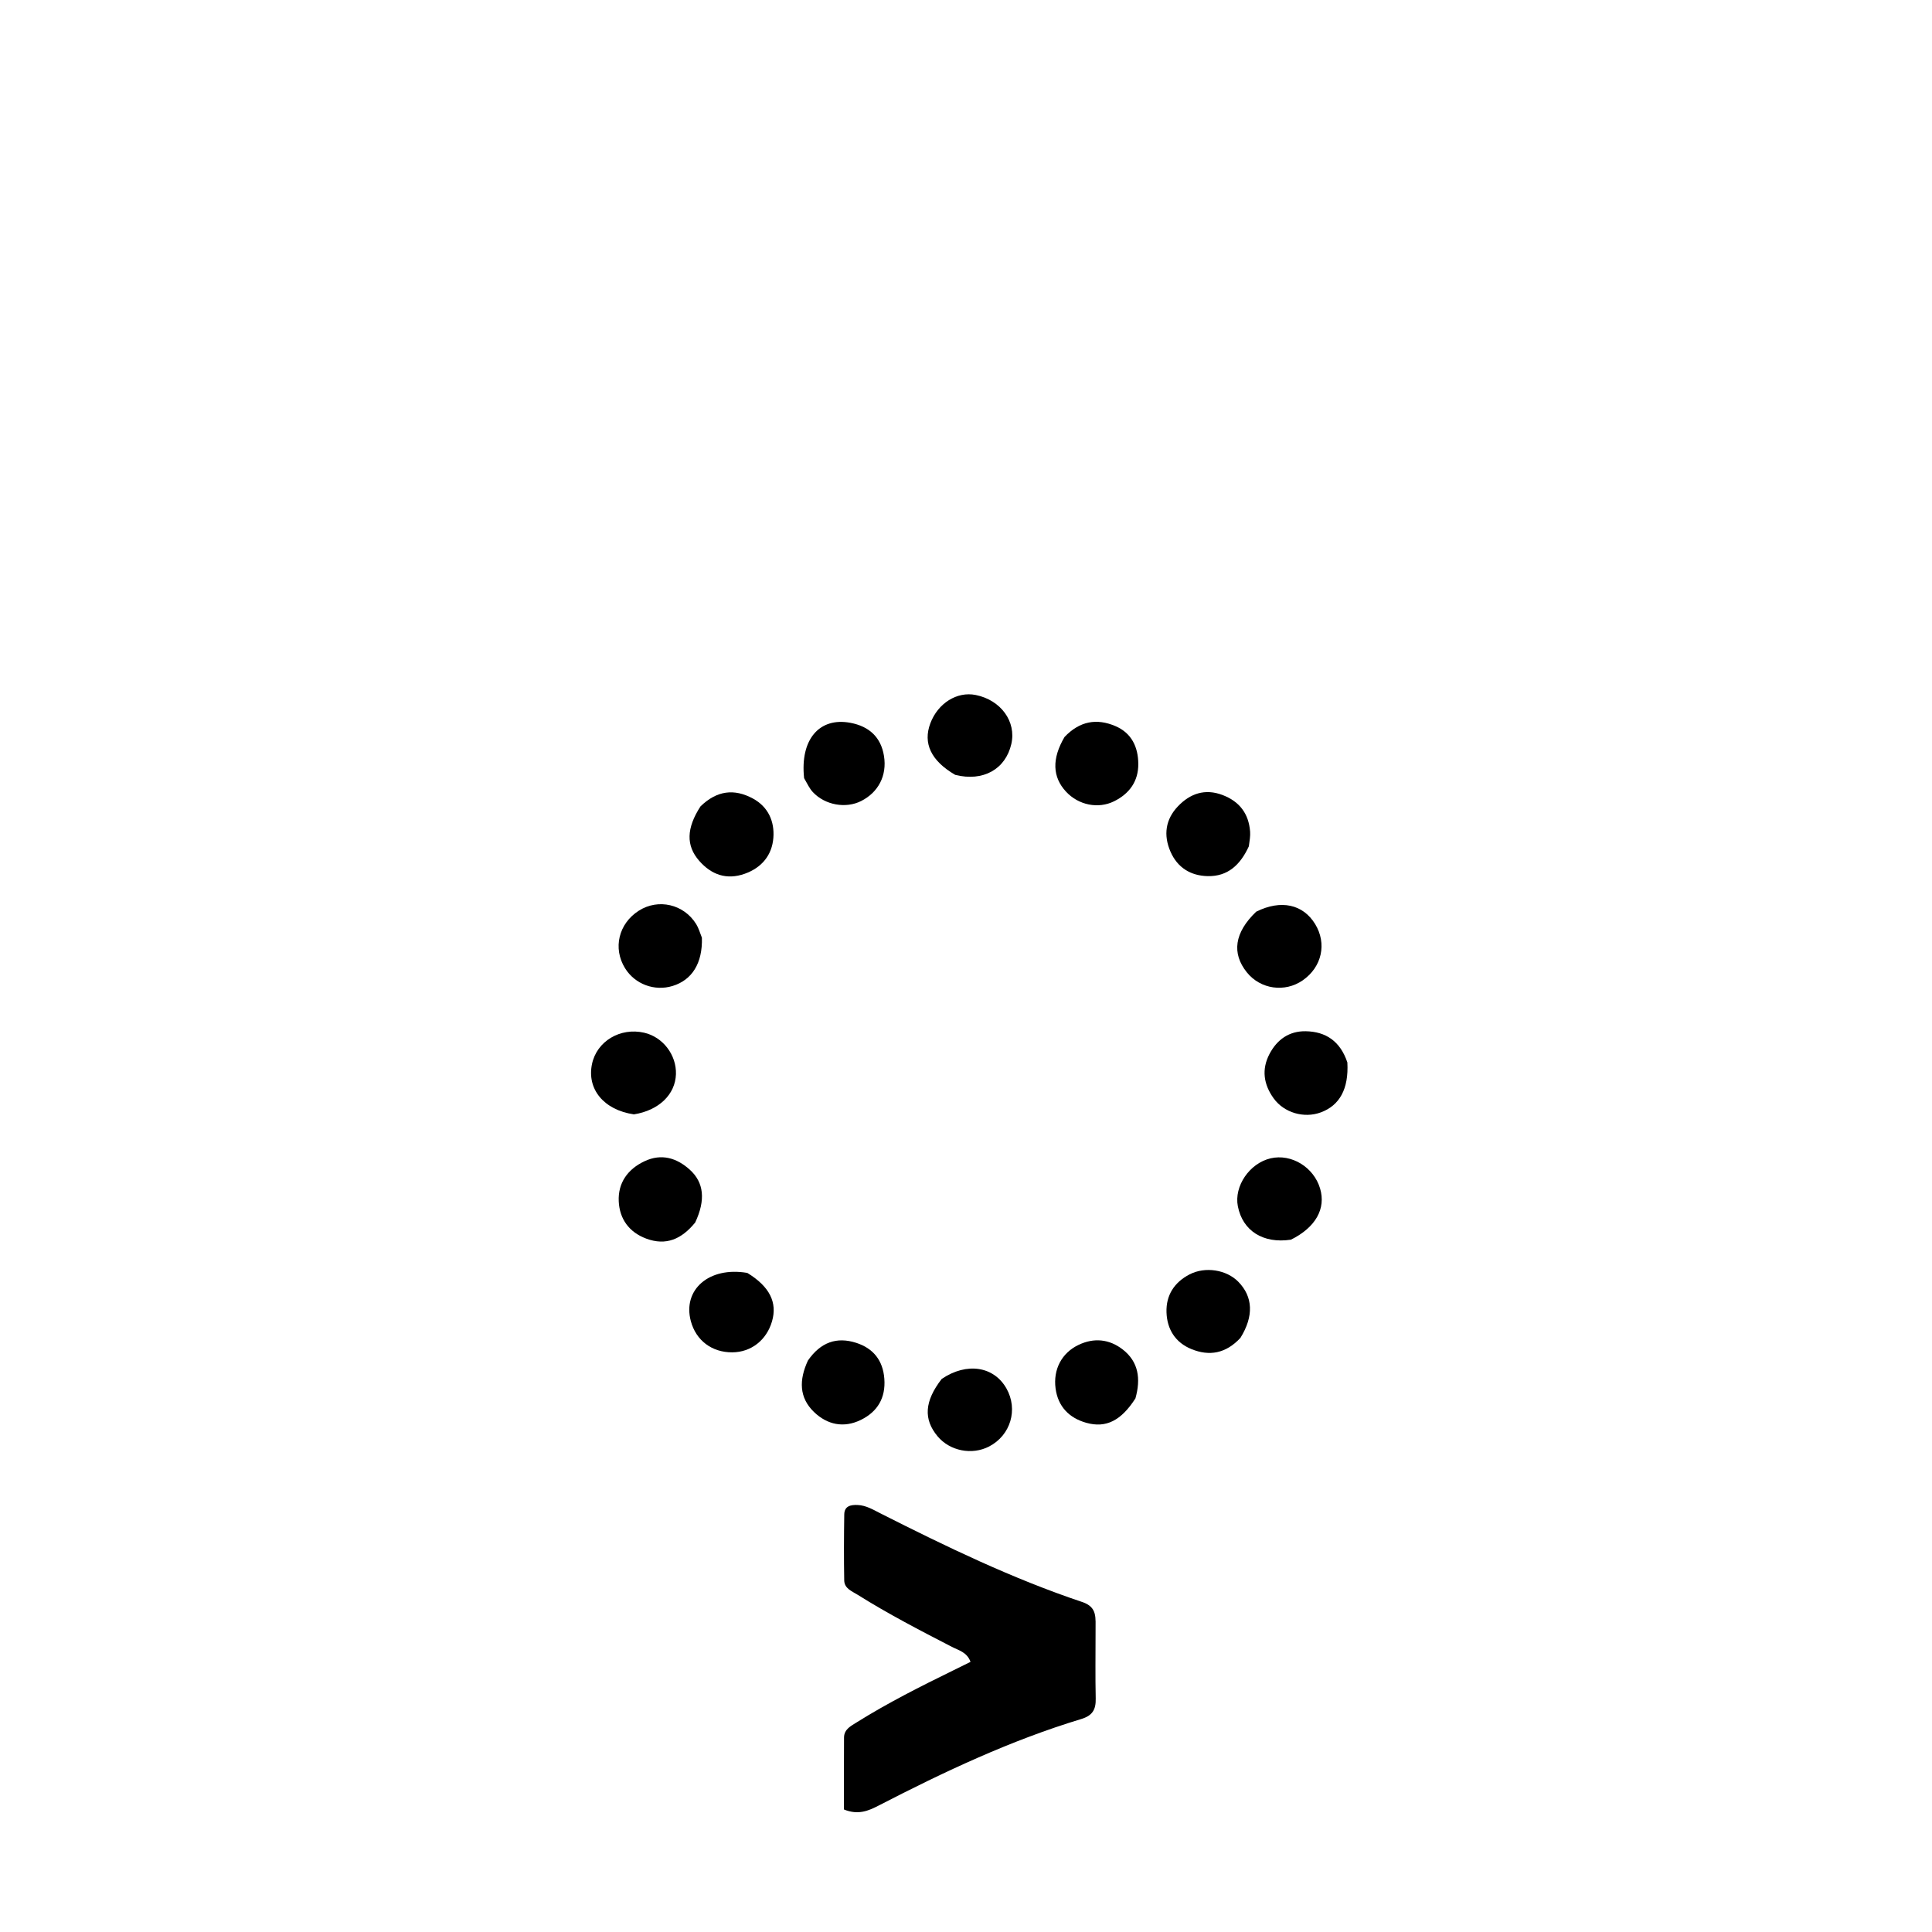 <svg version="1.1" id="Layer_1" xmlns="http://www.w3.org/2000/svg" xmlns:xlink="http://www.w3.org/1999/xlink" x="0px" y="0px"
	 width="100%" viewBox="0 0 512 512" enable-background="new 0 0 512 512" xml:space="preserve">
<path fill="#000000" opacity="1" stroke="none" 
	d="
M290.337,432.172 
	C290.338,438.482 290.248,444.316 290.376,450.146 
	C290.44,453.043 289.539,454.65 286.542,455.558 
	C267.818,461.228 250.2,469.534 232.867,478.485 
	C230.152,479.887 227.441,481.073 223.661,479.534 
	C223.661,473.347 223.631,466.902 223.677,460.459 
	C223.693,458.281 225.485,457.409 227.027,456.444 
	C235.23,451.311 243.856,446.96 252.537,442.712 
	C254.02,441.987 255.499,441.252 257.198,440.414 
	C256.295,437.85 254.028,437.348 252.239,436.425 
	C243.798,432.07 235.367,427.703 227.315,422.65 
	C225.798,421.697 223.766,420.985 223.727,418.826 
	C223.622,412.997 223.65,407.165 223.738,401.336 
	C223.773,399.084 225.48,398.762 227.284,398.838 
	C229.53,398.933 231.414,400.093 233.335,401.063 
	C250.737,409.859 268.283,418.354 286.81,424.552 
	C290.91,425.924 290.289,428.77 290.337,432.172 
z"/>
<path fill="#000000" opacity="1" stroke="none" 
	d="
M342.123,328.524 
	C334.682,329.649 329.315,326.138 328.046,319.688 
	C326.996,314.346 331.145,308.267 336.729,306.969 
	C342.237,305.688 348.16,309.303 349.841,314.972 
	C351.417,320.286 348.706,325.247 342.123,328.524 
z"/>
<path fill="#000000" opacity="1" stroke="none" 
	d="
M185.628,213.713 
	C189.978,209.468 194.588,208.952 199.516,211.612 
	C203.612,213.824 205.281,217.714 204.951,222.02 
	C204.599,226.613 201.876,229.954 197.359,231.557 
	C192.531,233.269 188.514,231.796 185.305,228.136 
	C181.761,224.095 181.901,219.49 185.628,213.713 
z"/>
<path fill="#000000" opacity="1" stroke="none" 
	d="
M167.991,295.32 
	C159.936,294.131 155.49,288.567 156.891,281.954 
	C158.165,275.938 164.361,272.229 170.712,273.681 
	C175.671,274.815 179.303,279.564 179.131,284.687 
	C178.951,290.01 174.67,294.256 167.991,295.32 
z"/>
<path fill="#000000" opacity="1" stroke="none" 
	d="
M330.959,224.276 
	C328.68,229.245 325.333,232.301 320.056,232.183 
	C315.567,232.083 312.061,229.972 310.197,225.712 
	C308.271,221.31 308.87,217.132 312.169,213.677 
	C315.38,210.315 319.305,208.912 323.97,210.68 
	C328.49,212.393 330.934,215.627 331.293,220.41 
	C331.379,221.558 331.168,222.729 330.959,224.276 
z"/>
<path fill="#000000" opacity="1" stroke="none" 
	d="
M186.012,248.503 
	C186.209,255.283 183.394,259.714 178.244,261.292 
	C173.448,262.761 168.256,260.822 165.64,256.585 
	C162.373,251.292 163.93,244.772 169.278,241.353 
	C174.449,238.047 181.241,239.609 184.509,244.918 
	C185.111,245.897 185.446,247.041 186.012,248.503 
z"/>
<path fill="#000000" opacity="1" stroke="none" 
	d="
M332.908,241.603 
	C339.491,238.331 345.311,239.655 348.508,244.857 
	C351.693,250.04 350.33,256.263 345.236,259.8 
	C340.497,263.09 334.04,262.172 330.438,257.696 
	C326.373,252.646 327.114,247.149 332.908,241.603 
z"/>
<path fill="#000000" opacity="1" stroke="none" 
	d="
M357.066,281.559 
	C357.454,288.577 355.011,292.959 350.014,294.8 
	C345.588,296.43 340.279,294.907 337.512,291.049 
	C334.89,287.394 334.274,283.436 336.423,279.324 
	C338.436,275.471 341.669,273.214 346.029,273.29 
	C351.356,273.383 355.188,275.937 357.066,281.559 
z"/>
<path fill="#000000" opacity="1" stroke="none" 
	d="
M184.238,323.966 
	C180.631,328.405 176.501,330.204 171.242,328.238 
	C166.7,326.539 164.2,323.028 163.974,318.396 
	C163.734,313.476 166.353,309.827 170.825,307.729 
	C175.296,305.632 179.338,306.856 182.794,309.973 
	C186.579,313.387 187.021,318.036 184.238,323.966 
z"/>
<path fill="#000000" opacity="1" stroke="none" 
	d="
M300.9,370.594 
	C297.113,376.482 293.112,378.533 287.861,377.053 
	C283.35,375.781 280.376,372.766 279.738,367.949 
	C279.069,362.899 281.365,358.553 285.801,356.422 
	C289.921,354.443 294.001,354.876 297.544,357.634 
	C301.708,360.875 302.374,365.346 300.9,370.594 
z"/>
<path fill="#000000" opacity="1" stroke="none" 
	d="
M249.558,365.433 
	C256.231,360.922 263.4,362.104 266.712,367.945 
	C269.871,373.516 267.823,380.381 262.121,383.334 
	C257.576,385.688 251.718,384.528 248.464,380.63 
	C244.705,376.127 244.96,371.376 249.558,365.433 
z"/>
<path fill="#000000" opacity="1" stroke="none" 
	d="
M253.14,205.346 
	C246.701,201.603 244.567,196.962 246.547,191.695 
	C248.558,186.344 253.619,183.183 258.577,184.18 
	C265.242,185.522 269.386,191.234 268.01,197.181 
	C266.469,203.839 260.569,207.215 253.14,205.346 
z"/>
<path fill="#000000" opacity="1" stroke="none" 
	d="
M282.114,195.304 
	C286.162,191.058 290.664,190.326 295.577,192.417 
	C299.917,194.264 301.63,198.006 301.66,202.45 
	C301.691,207.023 299.337,210.314 295.266,212.337 
	C291.039,214.436 285.81,213.369 282.499,209.792 
	C278.914,205.921 278.701,201.095 282.114,195.304 
z"/>
<path fill="#000000" opacity="1" stroke="none" 
	d="
M328.722,354.56 
	C324.856,358.707 320.508,359.462 315.748,357.528 
	C311.467,355.789 309.283,352.256 309.135,347.786 
	C308.986,343.275 311.177,339.835 315.25,337.726 
	C319.379,335.589 325.023,336.462 328.184,339.7 
	C332.044,343.655 332.319,348.766 328.722,354.56 
z"/>
<path fill="#000000" opacity="1" stroke="none" 
	d="
M213.096,206.223 
	C211.989,195.928 217.169,189.992 225.395,191.558 
	C230.317,192.495 233.453,195.34 234.262,200.326 
	C235.11,205.552 232.755,209.984 228.208,212.283 
	C224.156,214.332 218.659,213.375 215.415,209.919 
	C214.527,208.973 213.963,207.722 213.096,206.223 
z"/>
<path fill="#000000" opacity="1" stroke="none" 
	d="
M214.11,360.554 
	C217.465,355.707 221.735,354.194 226.919,355.87 
	C231.442,357.333 234.001,360.534 234.36,365.401 
	C234.734,370.47 232.552,374.129 228.119,376.297 
	C223.596,378.509 219.23,377.576 215.719,374.197 
	C211.76,370.388 211.722,365.712 214.11,360.554 
z"/>
<path fill="#000000" opacity="1" stroke="none" 
	d="
M198.036,337.333 
	C203.978,340.952 206.046,345.181 204.592,350.171 
	C203.137,355.166 199.051,358.353 194.064,358.384 
	C188.663,358.418 184.448,355.242 183.074,350.101 
	C180.859,341.814 187.878,335.586 198.036,337.333 
z"/>
</svg>